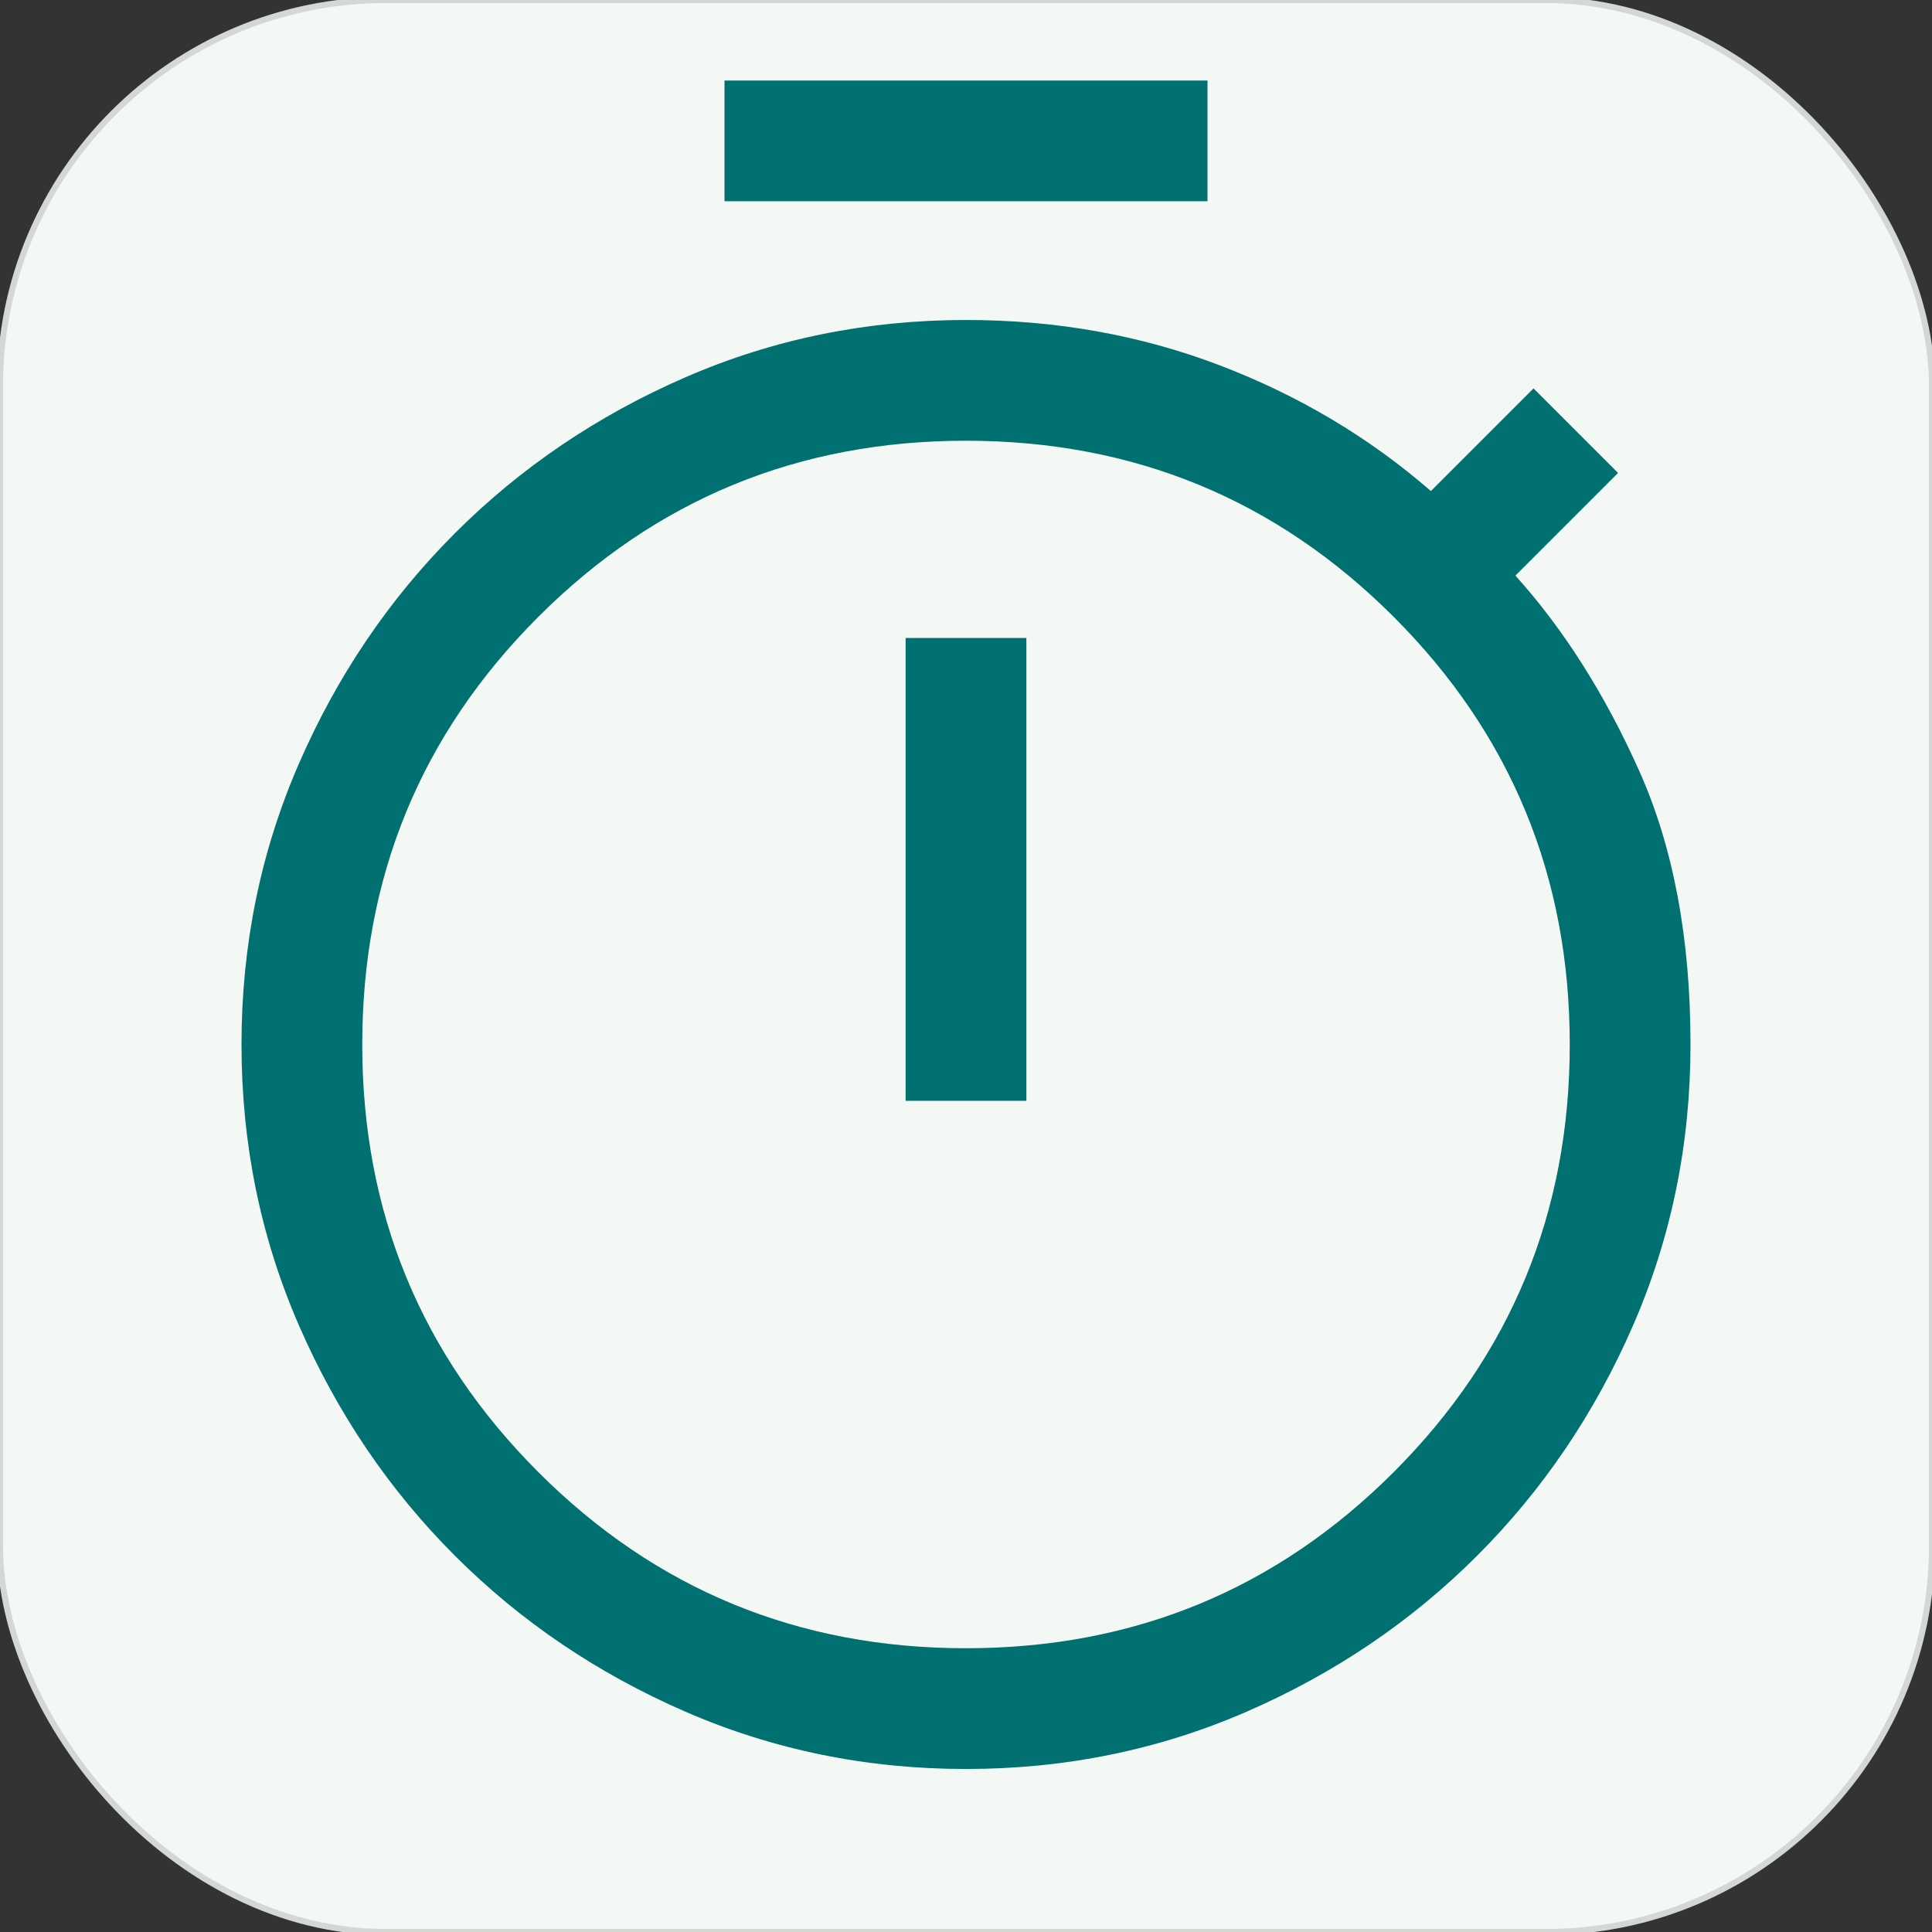 <svg xmlns="http://www.w3.org/2000/svg" height="96px" viewBox="0 -960 960 960" width="96px">
  <rect x="0" y="-960" width="960" height="960" fill="#333333" stroke="none"/>
  <!--
    timer_96dp_18333C_FILL0_wght400_GRAD0_opsz48.svg
    https://fonts.google.com/icons?selected=Material+Symbols+Outlined:timer:FILL@0;wght@400;GRAD@0;opsz@48&icon.query=timer&icon.size=96&icon.color=%2318333C
    Convert to PNG: https://svgtopng.com/
  -->
  <title>timer</title>
  <style>
  .bg   {
    fill: #f4f8f4; /* #f8fcf8 */
    stroke: #d4d8d4;
    stroke-width: 3px;
  }
  .icon {
    fill: #007070; /* teal */ /* Was: #18333C; */
  }
  </style>
  <rect class="bg" width="100%" height="100%" y="-100%" rx="20%" />
  <path class="icon" d=
"M360-860v-60h240v60H360Zm90 447h60v-230h-60v230Zm30 332q-74 0-139.5-28.5T226-187q-49-49-77.5-114.5T120-441q0-74 28.5-139.5T226-695q49-49 114.5-77.5T480-801q67 0 126 22.5T711-716l51-51 42 42-51 51q36 40 61.5 97T840-441q0 74-28.5 139.5T734-187q-49 49-114.5 77.5T480-81Zm0-60q125 0 212.5-87.5T780-441q0-125-87.5-212.5T480-741q-125 0-212.5 87.5T180-441q0 125 87.5 212.5T480-141Zm0-299Z"
/>
</svg>
